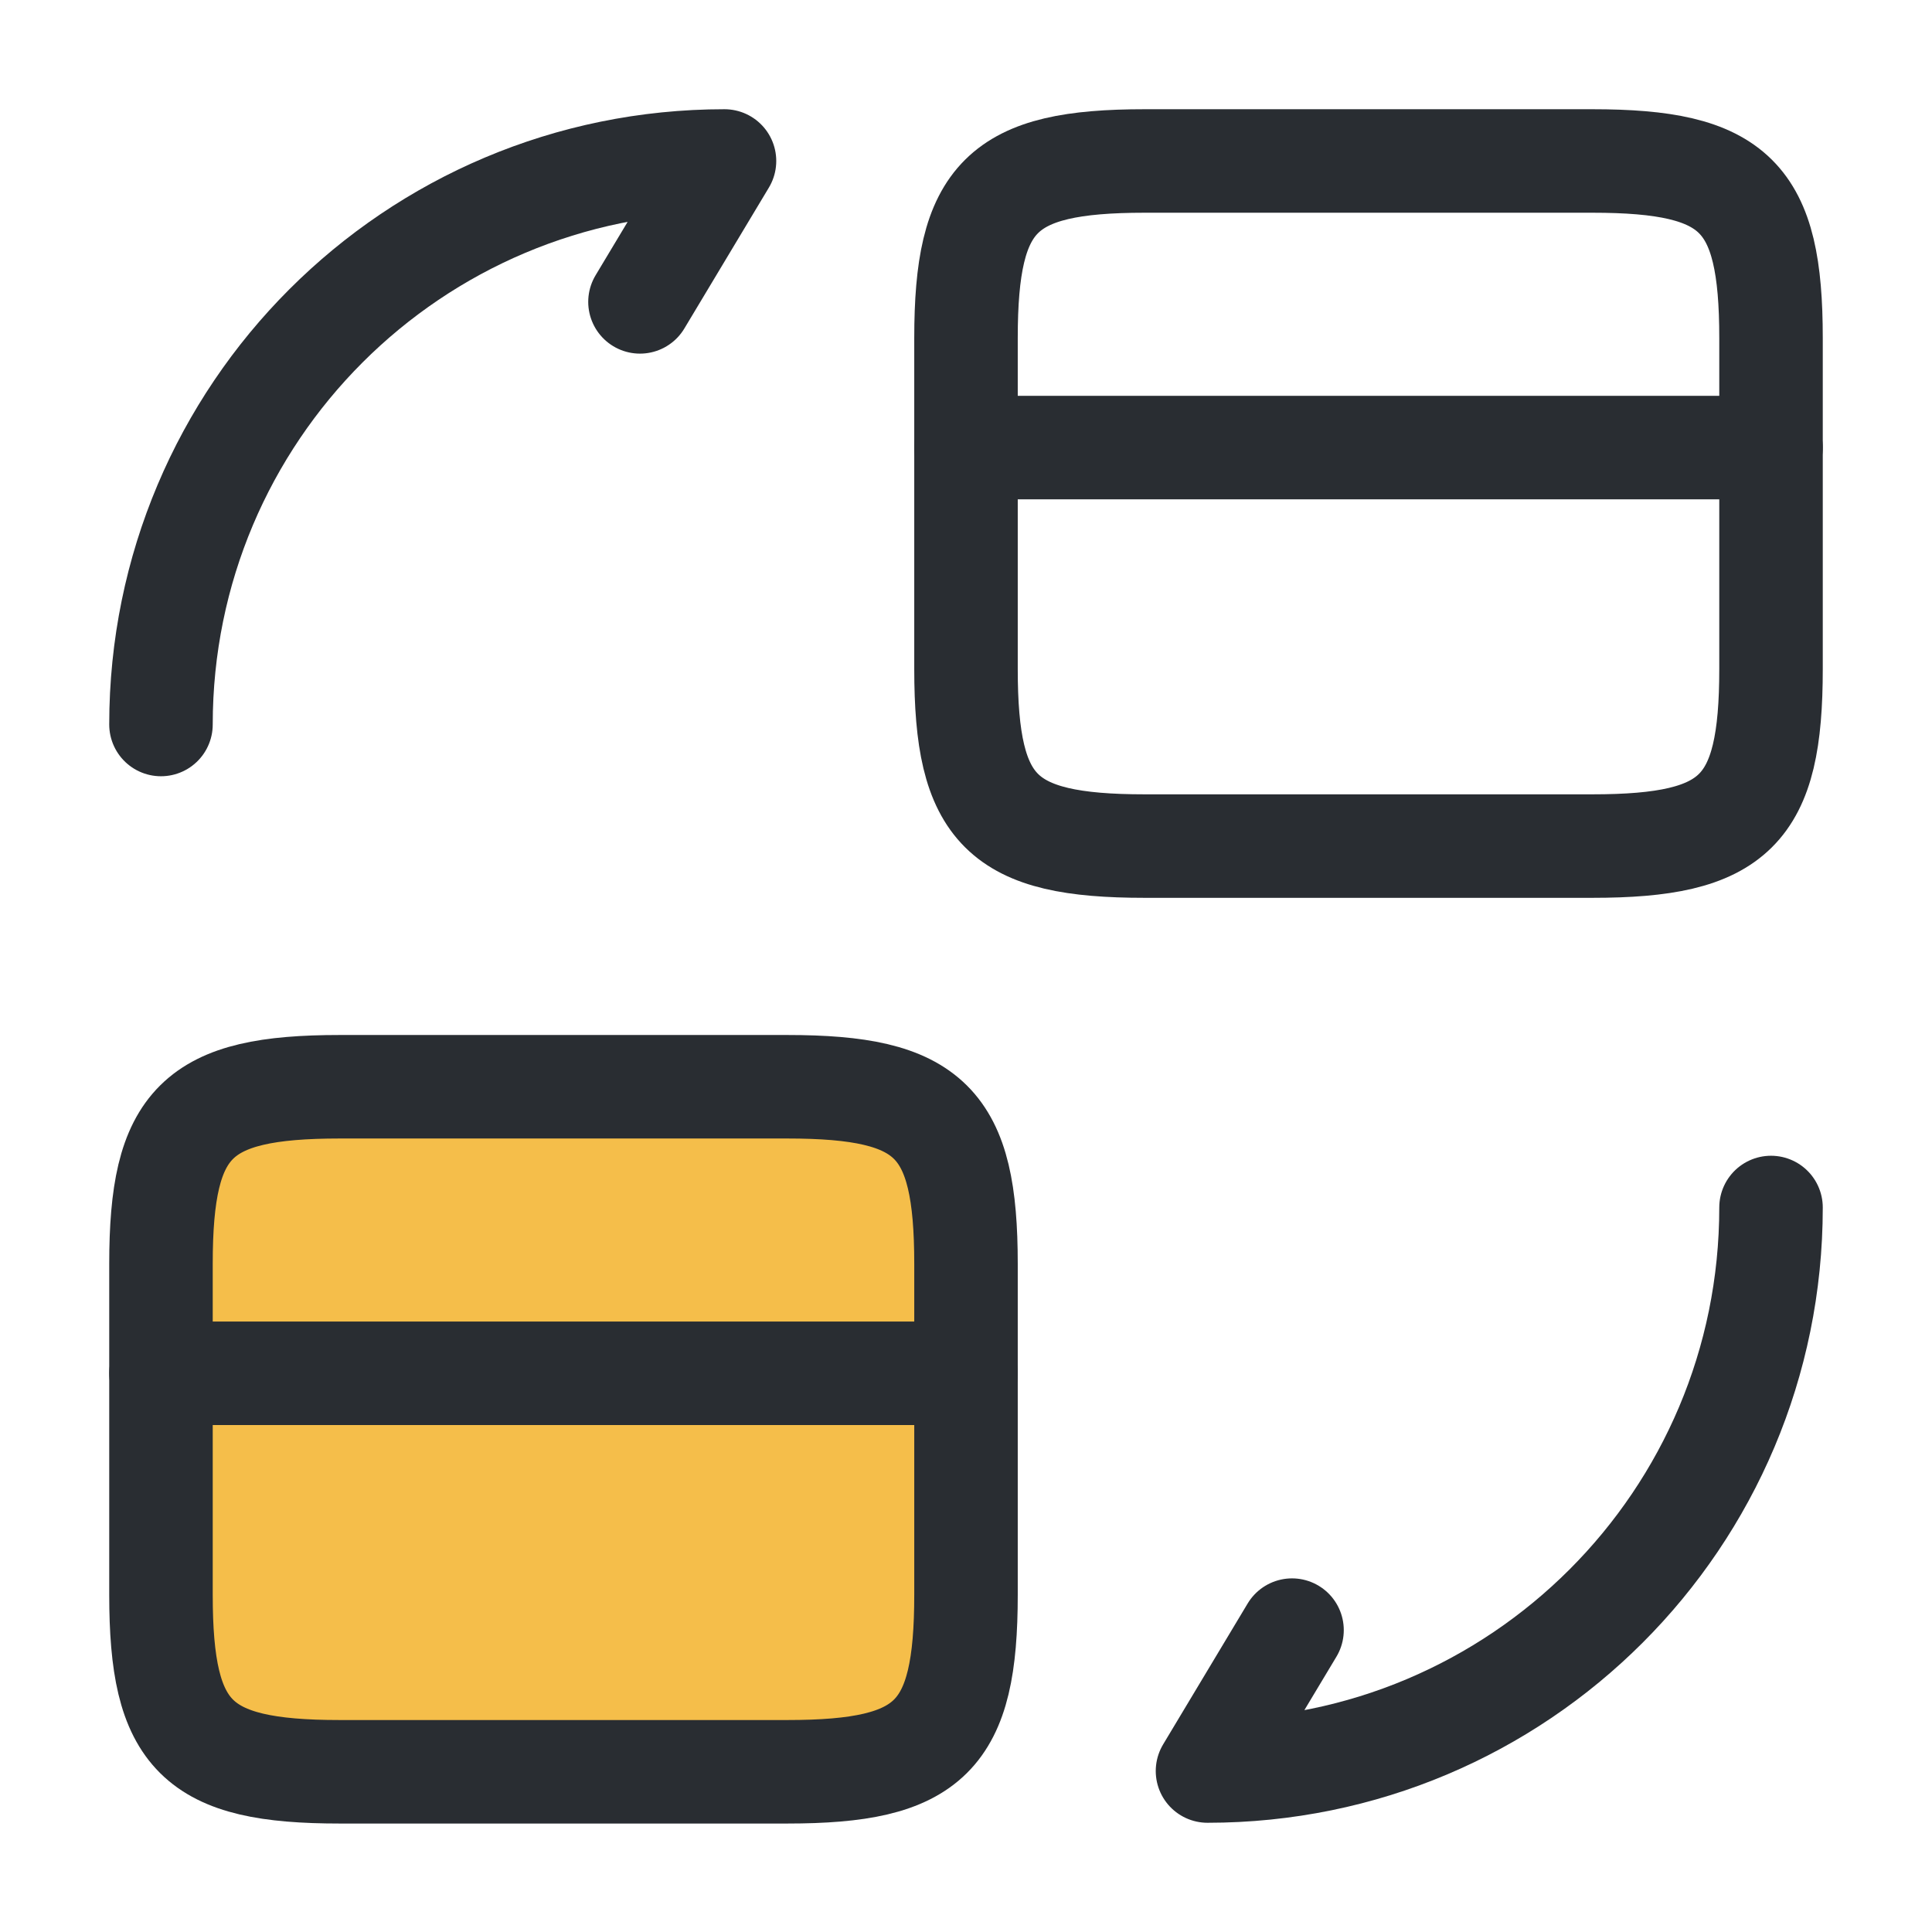 <svg width="28" height="28" viewBox="0 0 28 28" fill="none" xmlns="http://www.w3.org/2000/svg">
<path d="M14 6.487H25.667" stroke="#292D32" stroke-width="1.5" stroke-miterlimit="10" stroke-linecap="round" stroke-linejoin="round"/>
<path d="M16.59 2.333H23.077C25.153 2.333 25.667 2.847 25.667 4.9V9.695C25.667 11.748 25.153 12.262 23.077 12.262H16.59C14.513 12.262 14 11.748 14 9.695V4.9C14 2.847 14.513 2.333 16.59 2.333Z" stroke="#292D32" stroke-width="1.5" stroke-linecap="round" stroke-linejoin="round"/>
<path d="M4.923 15.75H11.41C13.487 15.75 14 16.263 14 18.317V23.112C14 25.165 13.487 25.678 11.41 25.678H4.923C2.847 25.678 2.333 25.165 2.333 23.112V18.317C2.333 16.263 2.847 15.75 4.923 15.75Z" fill="#F5BE4A" stroke="#292D32" stroke-width="1.5" stroke-linecap="round" stroke-linejoin="round"/>
<path d="M2.333 19.903H14" stroke="#292D32" stroke-width="1.5" stroke-miterlimit="10" stroke-linecap="round" stroke-linejoin="round"/>
<path d="M25.667 17.5C25.667 22.015 22.015 25.667 17.5 25.667L18.725 23.625" stroke="#292D32" stroke-width="1.5" stroke-linecap="round" stroke-linejoin="round"/>
<path d="M2.333 10.5C2.333 5.985 5.985 2.333 10.5 2.333L9.275 4.375" stroke="#292D32" stroke-width="1.5" stroke-linecap="round" stroke-linejoin="round"/>
</svg>
